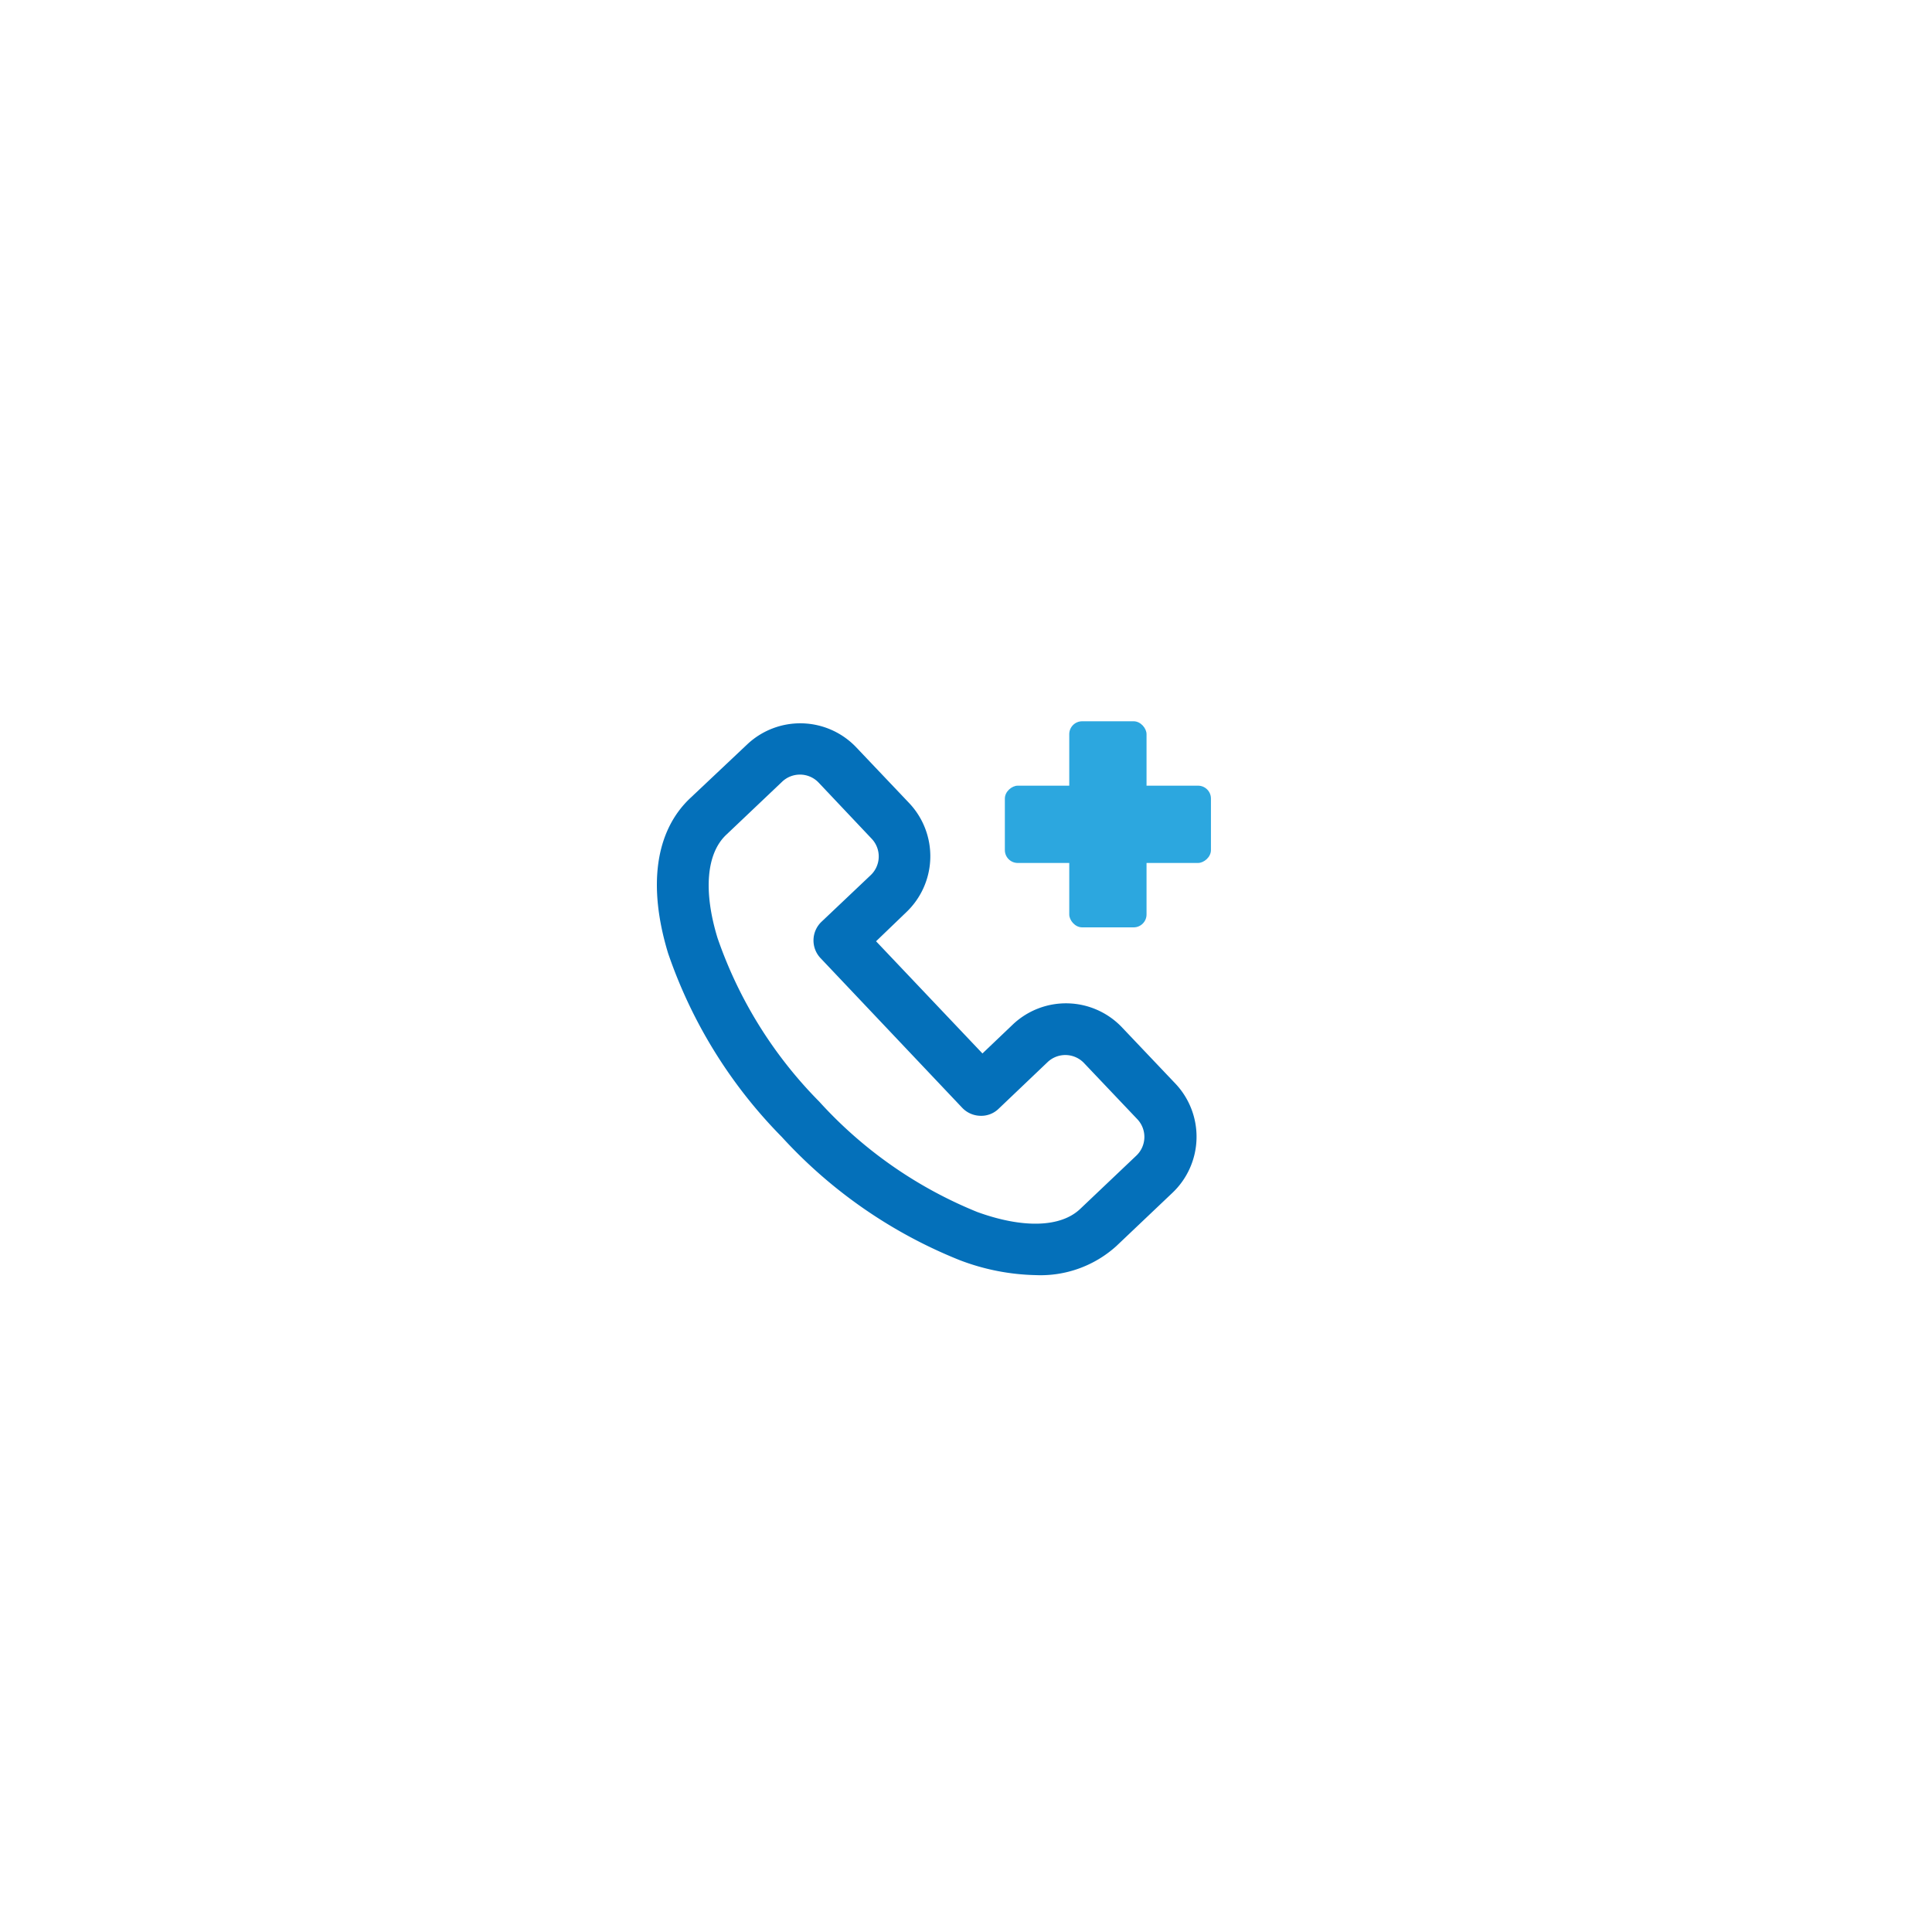 <svg xmlns="http://www.w3.org/2000/svg" xmlns:xlink="http://www.w3.org/1999/xlink" width="150" height="150" viewBox="0 0 150 150">
  <defs>
    <filter id="Ellipse_61">
      <feOffset dy="-20" input="SourceAlpha"/>
      <feGaussianBlur stdDeviation="10" result="blur"/>
      <feFlood flood-color="#0470ba" flood-opacity="0.149" result="color"/>
      <feComposite operator="out" in="SourceGraphic" in2="blur"/>
      <feComposite operator="in" in="color"/>
      <feComposite operator="in" in2="SourceGraphic"/>
    </filter>
  </defs>
  <g id="call-icon-01" transform="translate(-885 -4753)">
    <g data-type="innerShadowGroup">
      <circle id="Ellipse_61-2" data-name="Ellipse 61" cx="43" cy="43" r="43" transform="translate(917 4785)" fill="#fff"/>
      <g transform="matrix(1, 0, 0, 1, 885, 4753)" filter="url(#Ellipse_61)">
        <circle id="Ellipse_61-3" data-name="Ellipse 61" cx="43" cy="43" r="43" transform="translate(32 32)" fill="#fff"/>
      </g>
    </g>
    <g id="Ellipse_62" data-name="Ellipse 62" transform="translate(903 4771)" fill="none" stroke="#fff" stroke-width="1">
      <circle cx="57" cy="57" r="57" stroke="none"/>
      <circle cx="57" cy="57" r="56.5" fill="none"/>
    </g>
    <g id="Ellipse_63" data-name="Ellipse 63" transform="translate(885 4753)" fill="none" stroke="#fff" stroke-width="1" opacity="0.2">
      <circle cx="75" cy="75" r="75" stroke="none"/>
      <circle cx="75" cy="75" r="74.5" fill="none"/>
    </g>
    <g id="call-svgrepo-com" transform="translate(936.017 4804)">
      <path id="Path_21622" data-name="Path 21622" d="M29.4,48a17.48,17.48,0,0,1-5.9-1.16A37.64,37.64,0,0,1,9.68,37.27,37.63,37.63,0,0,1,.85,23c-1.58-5.21-1-9.49,1.75-12.06L7,6.79A6,6,0,0,1,15.44,7l4.13,4.35a6,6,0,0,1-.23,8.48L17,22.08l8.26,8.71,2.35-2.24a6,6,0,0,1,8.49.22l4.13,4.35a6,6,0,0,1-.23,8.5l-4.35,4.13A8.78,8.78,0,0,1,29.4,48ZM11.08,9.14a2,2,0,0,0-1.37.55L5.36,13.82h0c-1.53,1.45-1.78,4.37-.67,8a33.61,33.61,0,0,0,7.9,12.71A33.61,33.61,0,0,0,24.86,43.1c3.56,1.29,6.49,1.2,8-.25l4.35-4.13a2,2,0,0,0,.07-2.83l-4.13-4.35a2,2,0,0,0-2.83-.08l-3.8,3.62a1.93,1.93,0,0,1-1.43.55,2,2,0,0,1-1.4-.62l-11-11.62a2,2,0,0,1,.08-2.83l3.81-3.61a2,2,0,0,0,.08-2.83L12.54,9.76a2,2,0,0,0-1.4-.62Z" fill="#0470ba"/>
      <rect id="Rectangle_135" data-name="Rectangle 135" width="6" height="16" rx="1" transform="translate(27 16) rotate(-90)" fill="#2ca7df"/>
      <rect id="Rectangle_136" data-name="Rectangle 136" width="6" height="16" rx="1" transform="translate(38 21) rotate(180)" fill="#2ca7df"/>
      <rect id="Rectangle_137" data-name="Rectangle 137" width="48" height="48" fill="none"/>
    </g>
  </g>
</svg>
